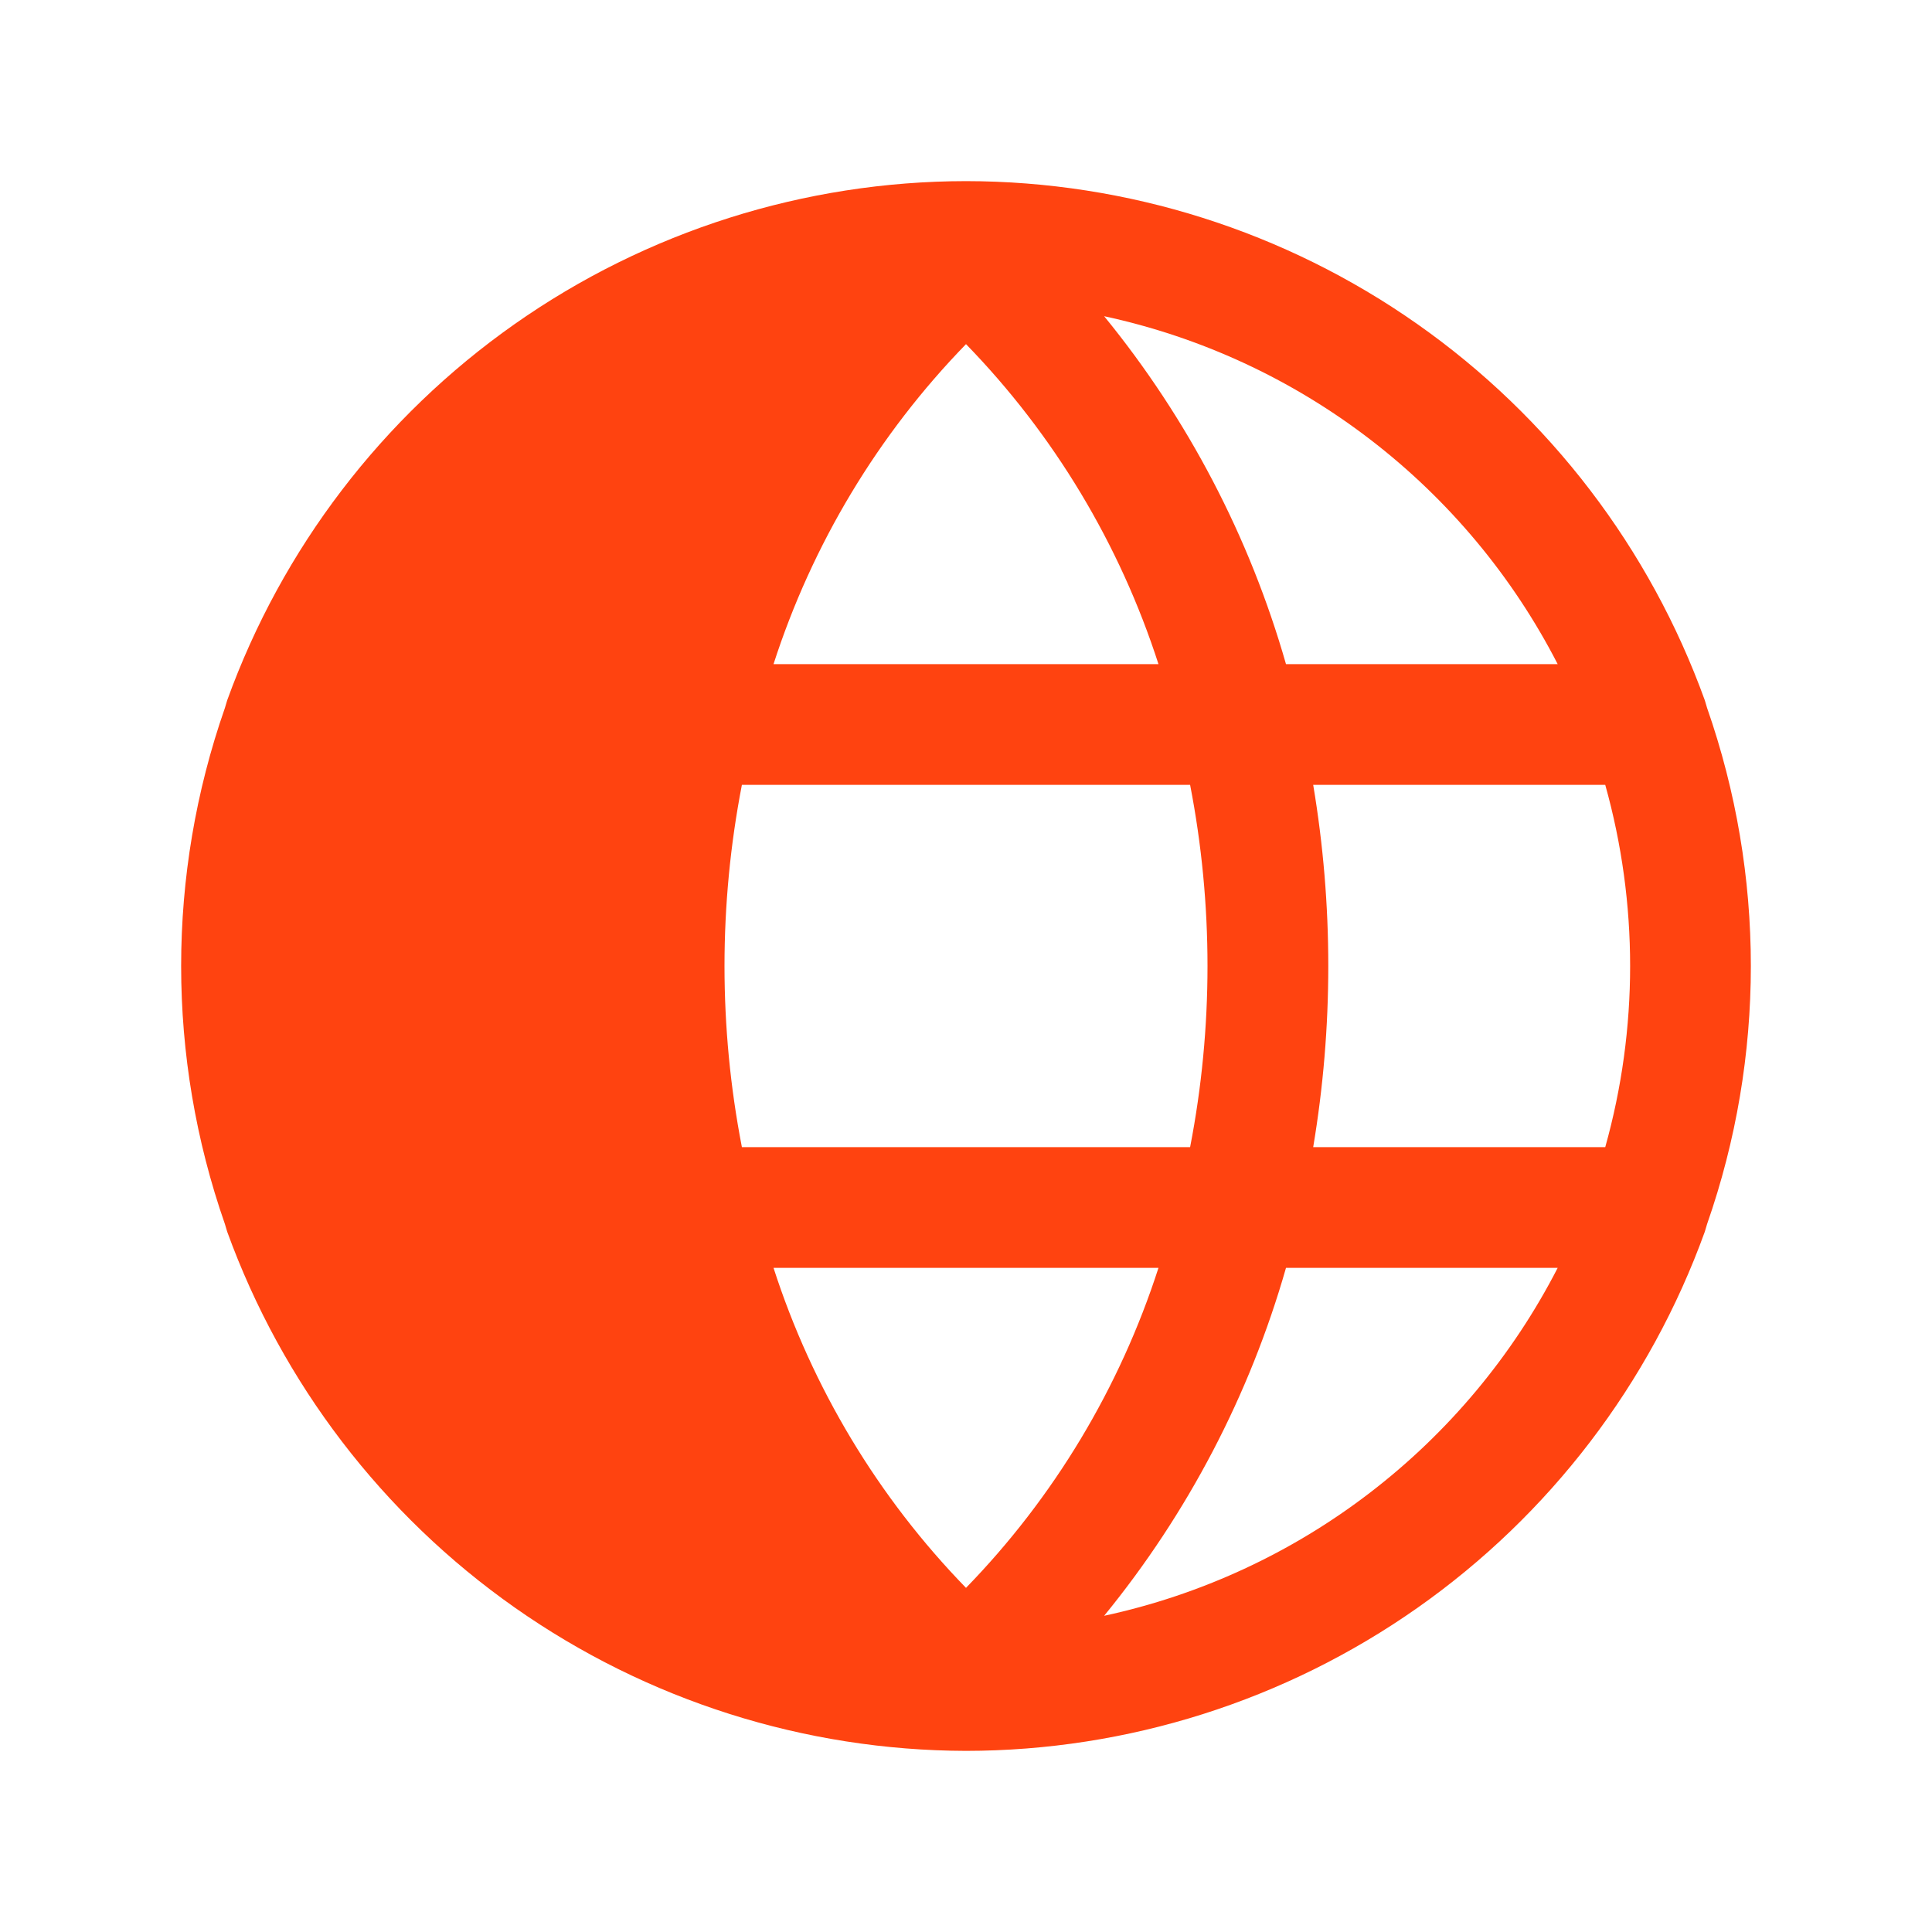 <svg width="24" height="24" viewBox="0 0 24 24" fill="none" xmlns="http://www.w3.org/2000/svg">
<g id="Globe">
<path id="Vector" d="M21.178 15.3L21.206 15.206C21.931 13.13 21.931 10.87 21.206 8.794L21.178 8.7C20.496 6.812 19.249 5.18 17.607 4.026C15.965 2.872 14.007 2.252 12 2.25C9.993 2.252 8.035 2.872 6.393 4.026C4.751 5.18 3.504 6.812 2.822 8.7L2.794 8.794C2.069 10.87 2.069 13.13 2.794 15.206L2.822 15.3C3.506 17.186 4.754 18.817 6.395 19.97C8.037 21.124 9.994 21.745 12 21.75C14.007 21.748 15.965 21.128 17.607 19.974C19.249 18.82 20.496 17.188 21.178 15.3ZM12 4.275C13.092 5.398 13.91 6.759 14.391 8.25H9.609C10.09 6.759 10.908 5.398 12 4.275ZM9.609 15.75H14.391C13.91 17.241 13.092 18.602 12 19.725C10.908 18.602 10.09 17.241 9.609 15.75ZM9.216 14.25C8.928 12.764 8.928 11.236 9.216 9.75H14.784C15.072 11.236 15.072 12.764 14.784 14.25H9.216ZM16.313 9.75H19.941C20.353 11.222 20.353 12.778 19.941 14.25H16.313C16.563 12.76 16.563 11.24 16.313 9.75ZM19.35 8.25H15.975C15.524 6.671 14.755 5.2 13.716 3.928C14.916 4.187 16.044 4.709 17.018 5.457C17.992 6.204 18.789 7.158 19.35 8.25ZM13.716 20.072C14.755 18.8 15.524 17.329 15.975 15.75H19.35C18.789 16.842 17.992 17.796 17.018 18.543C16.044 19.291 14.916 19.813 13.716 20.072Z" fill="#FF4310"/>
</g>
</svg>
